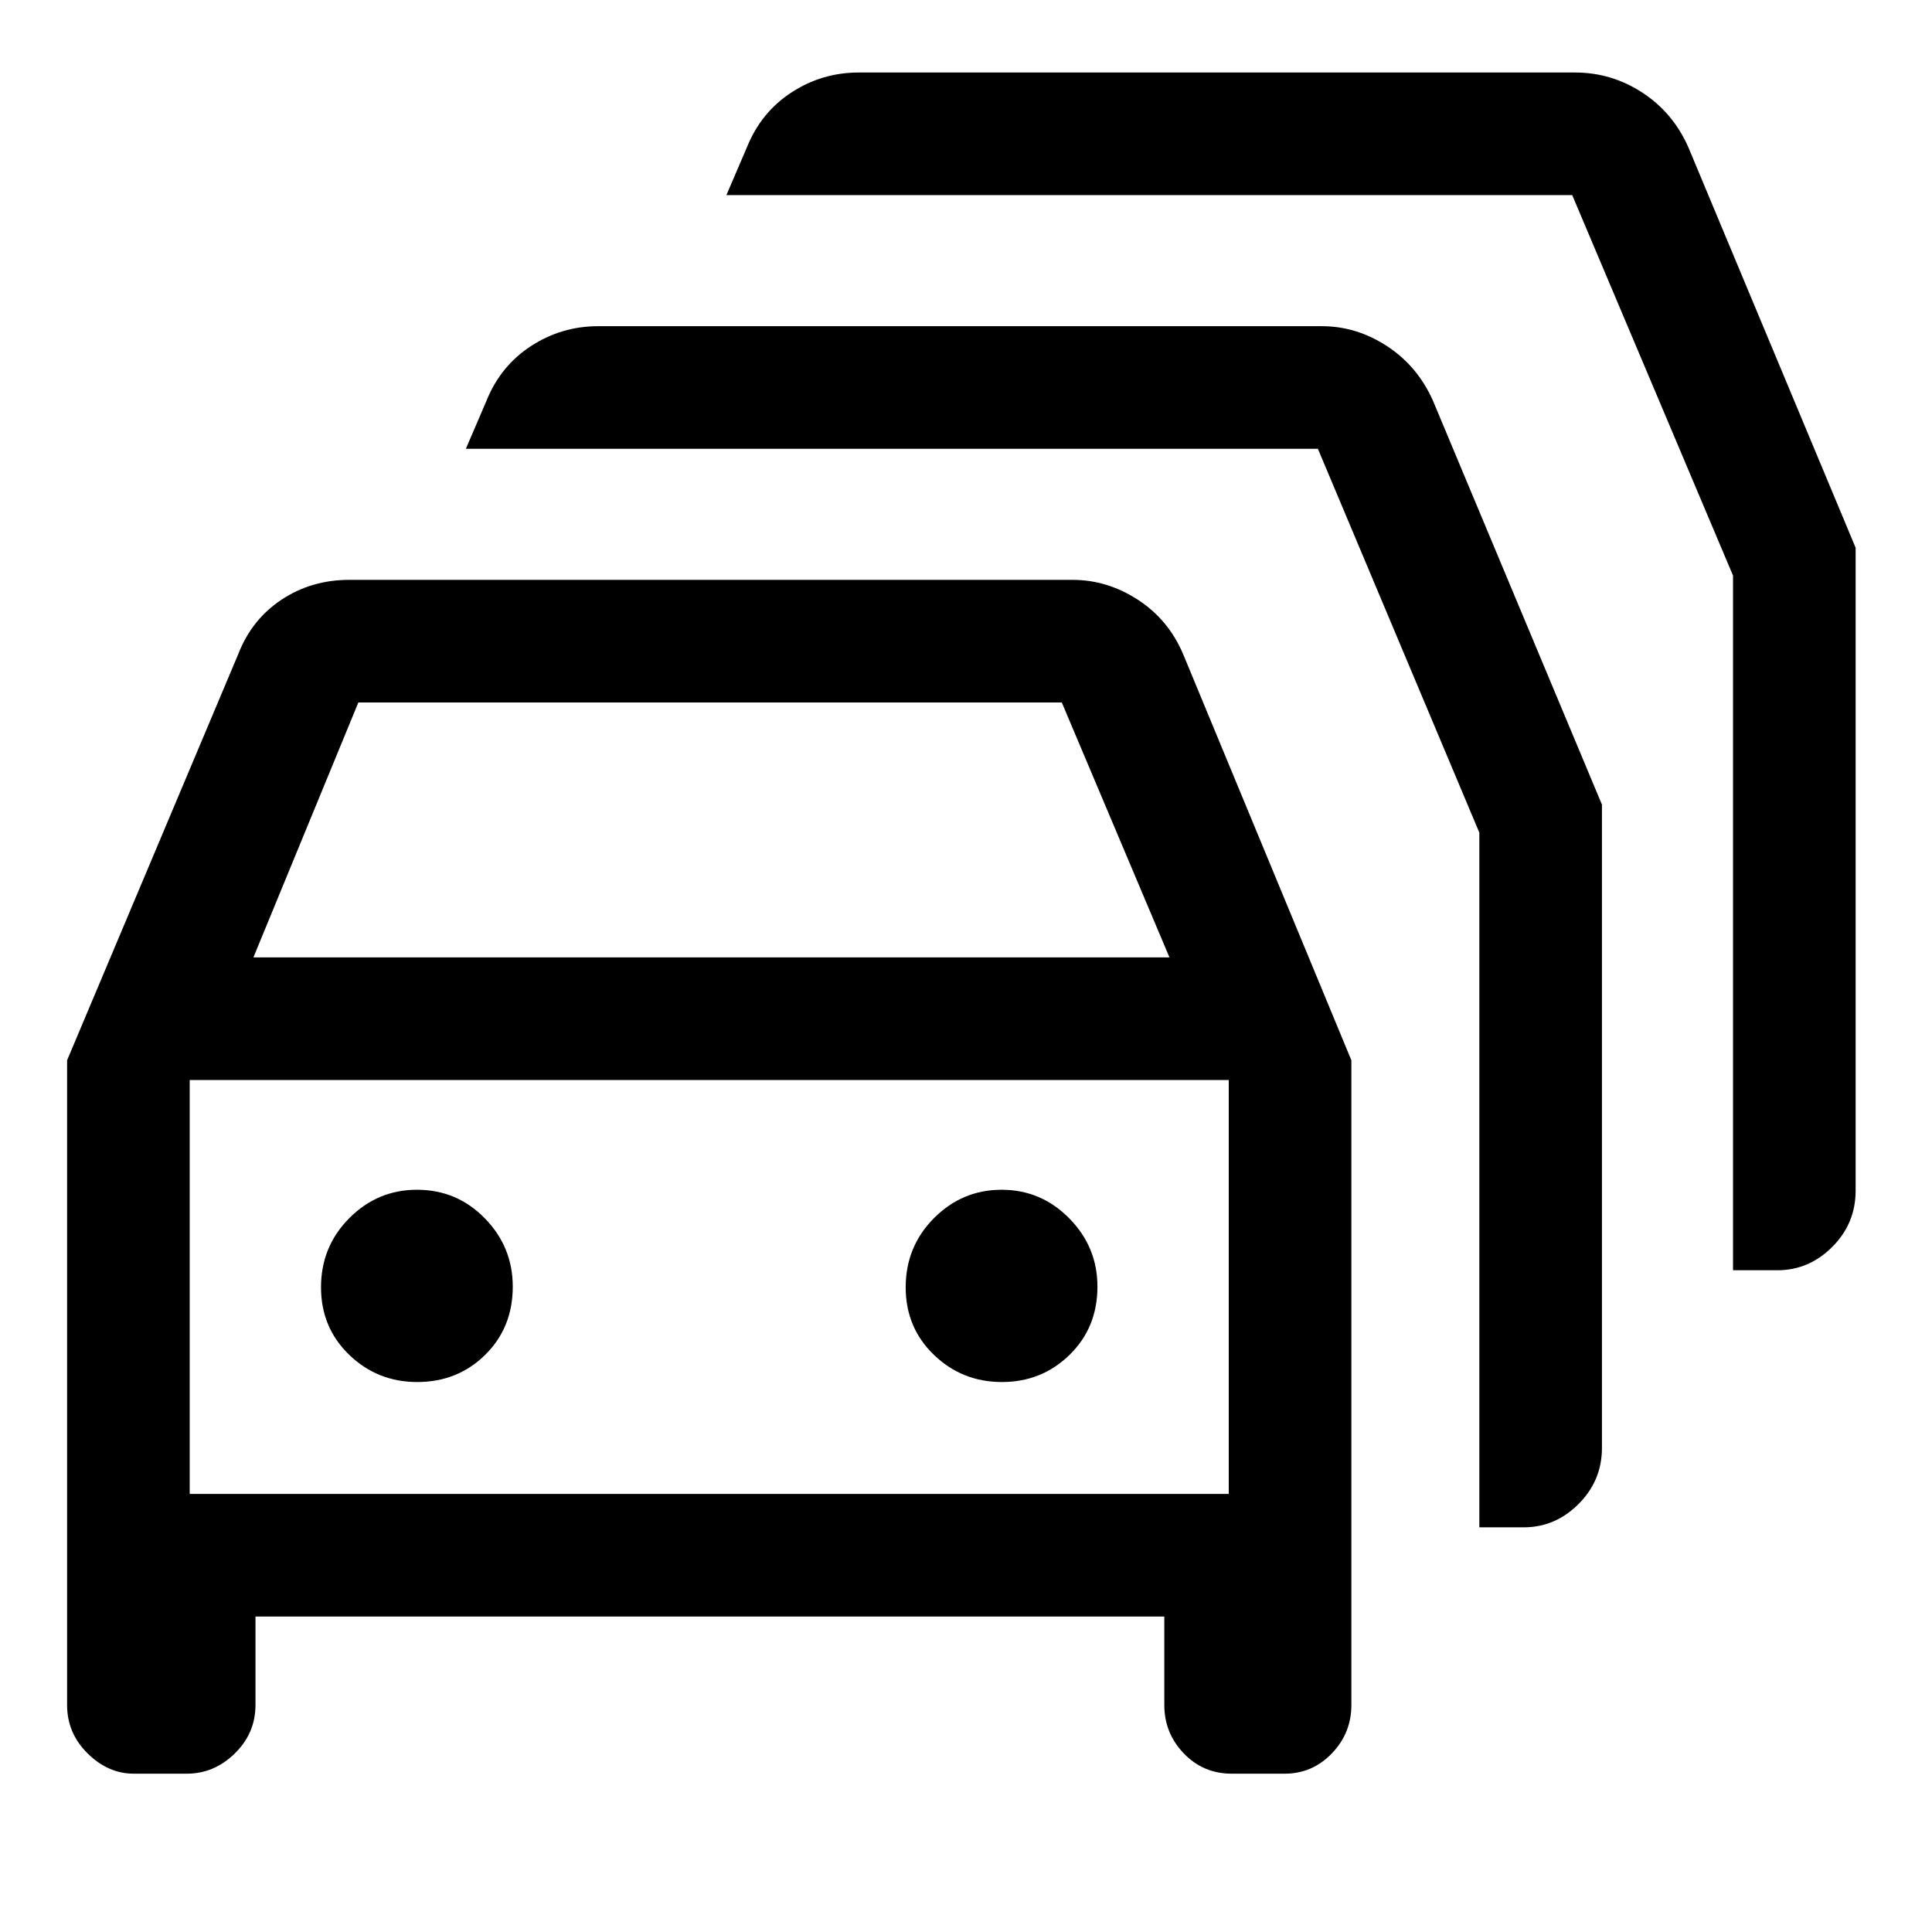 <svg xmlns="http://www.w3.org/2000/svg" height="40" viewBox="0 -960 960 960" width="40"><path d="M66.46-78.67q-12.74 0-22.93-10.07T33.34-112.8v-320.35l84.97-201.64q6.67-17.33 21.55-27.21 14.87-9.87 33.63-9.87H533q17.21 0 32.45 9.91 15.24 9.91 22.52 27.17l83.52 201.64v320.35q0 13.99-9.71 24.06-9.7 10.07-23.42 10.07H612q-14.11 0-23.78-10.07-9.68-10.07-9.68-24.06v-43.95H126.95v43.95q0 13.99-10.26 24.06-10.25 10.07-23.87 10.07H66.46Zm59.46-405.61H581.1l-53.5-126.67H178.07l-52.15 126.67ZM94.26-217.67h516.3v-205.69H94.26v205.69Zm113.07-55.61q20.05 0 33.76-13.52 13.7-13.51 13.7-33.89 0-19.71-13.87-33.92t-33.73-14.21q-19.6 0-33.64 14.12-14.04 14.13-14.04 34.34 0 20.05 14.01 33.56 14.02 13.52 33.81 13.52Zm290.52 0q19.79 0 33.62-13.52 13.84-13.51 13.84-33.89 0-19.71-14-33.92-14.01-14.21-33.61-14.21t-33.63 14.12q-14.04 14.13-14.04 34.34 0 20.05 14.01 33.56 14.01 13.52 33.81 13.52Zm237.23 72.2v-345.18L654.85-737H231.49l10.3-24.01q6.99-17.25 22.13-27.08 15.14-9.83 33.31-9.83h359.56q17.28 0 32.45 9.93 15.17 9.93 22.81 27.15L796-560.18v319.59q0 16.29-11.6 27.9t-27.25 11.61h-22.07Zm126.05-127.74V-674l-79.9-189.05H360.95l10.3-24.01q6.99-17.25 22.13-27.08 15.14-9.83 33.31-9.83h355.95q18.07 0 33.34 9.93 15.28 9.93 22.92 27.14l83.15 199.07v319.5q0 16.29-11.6 27.9t-27.25 11.61h-22.07Zm-508.72 8.1Z"/></svg>